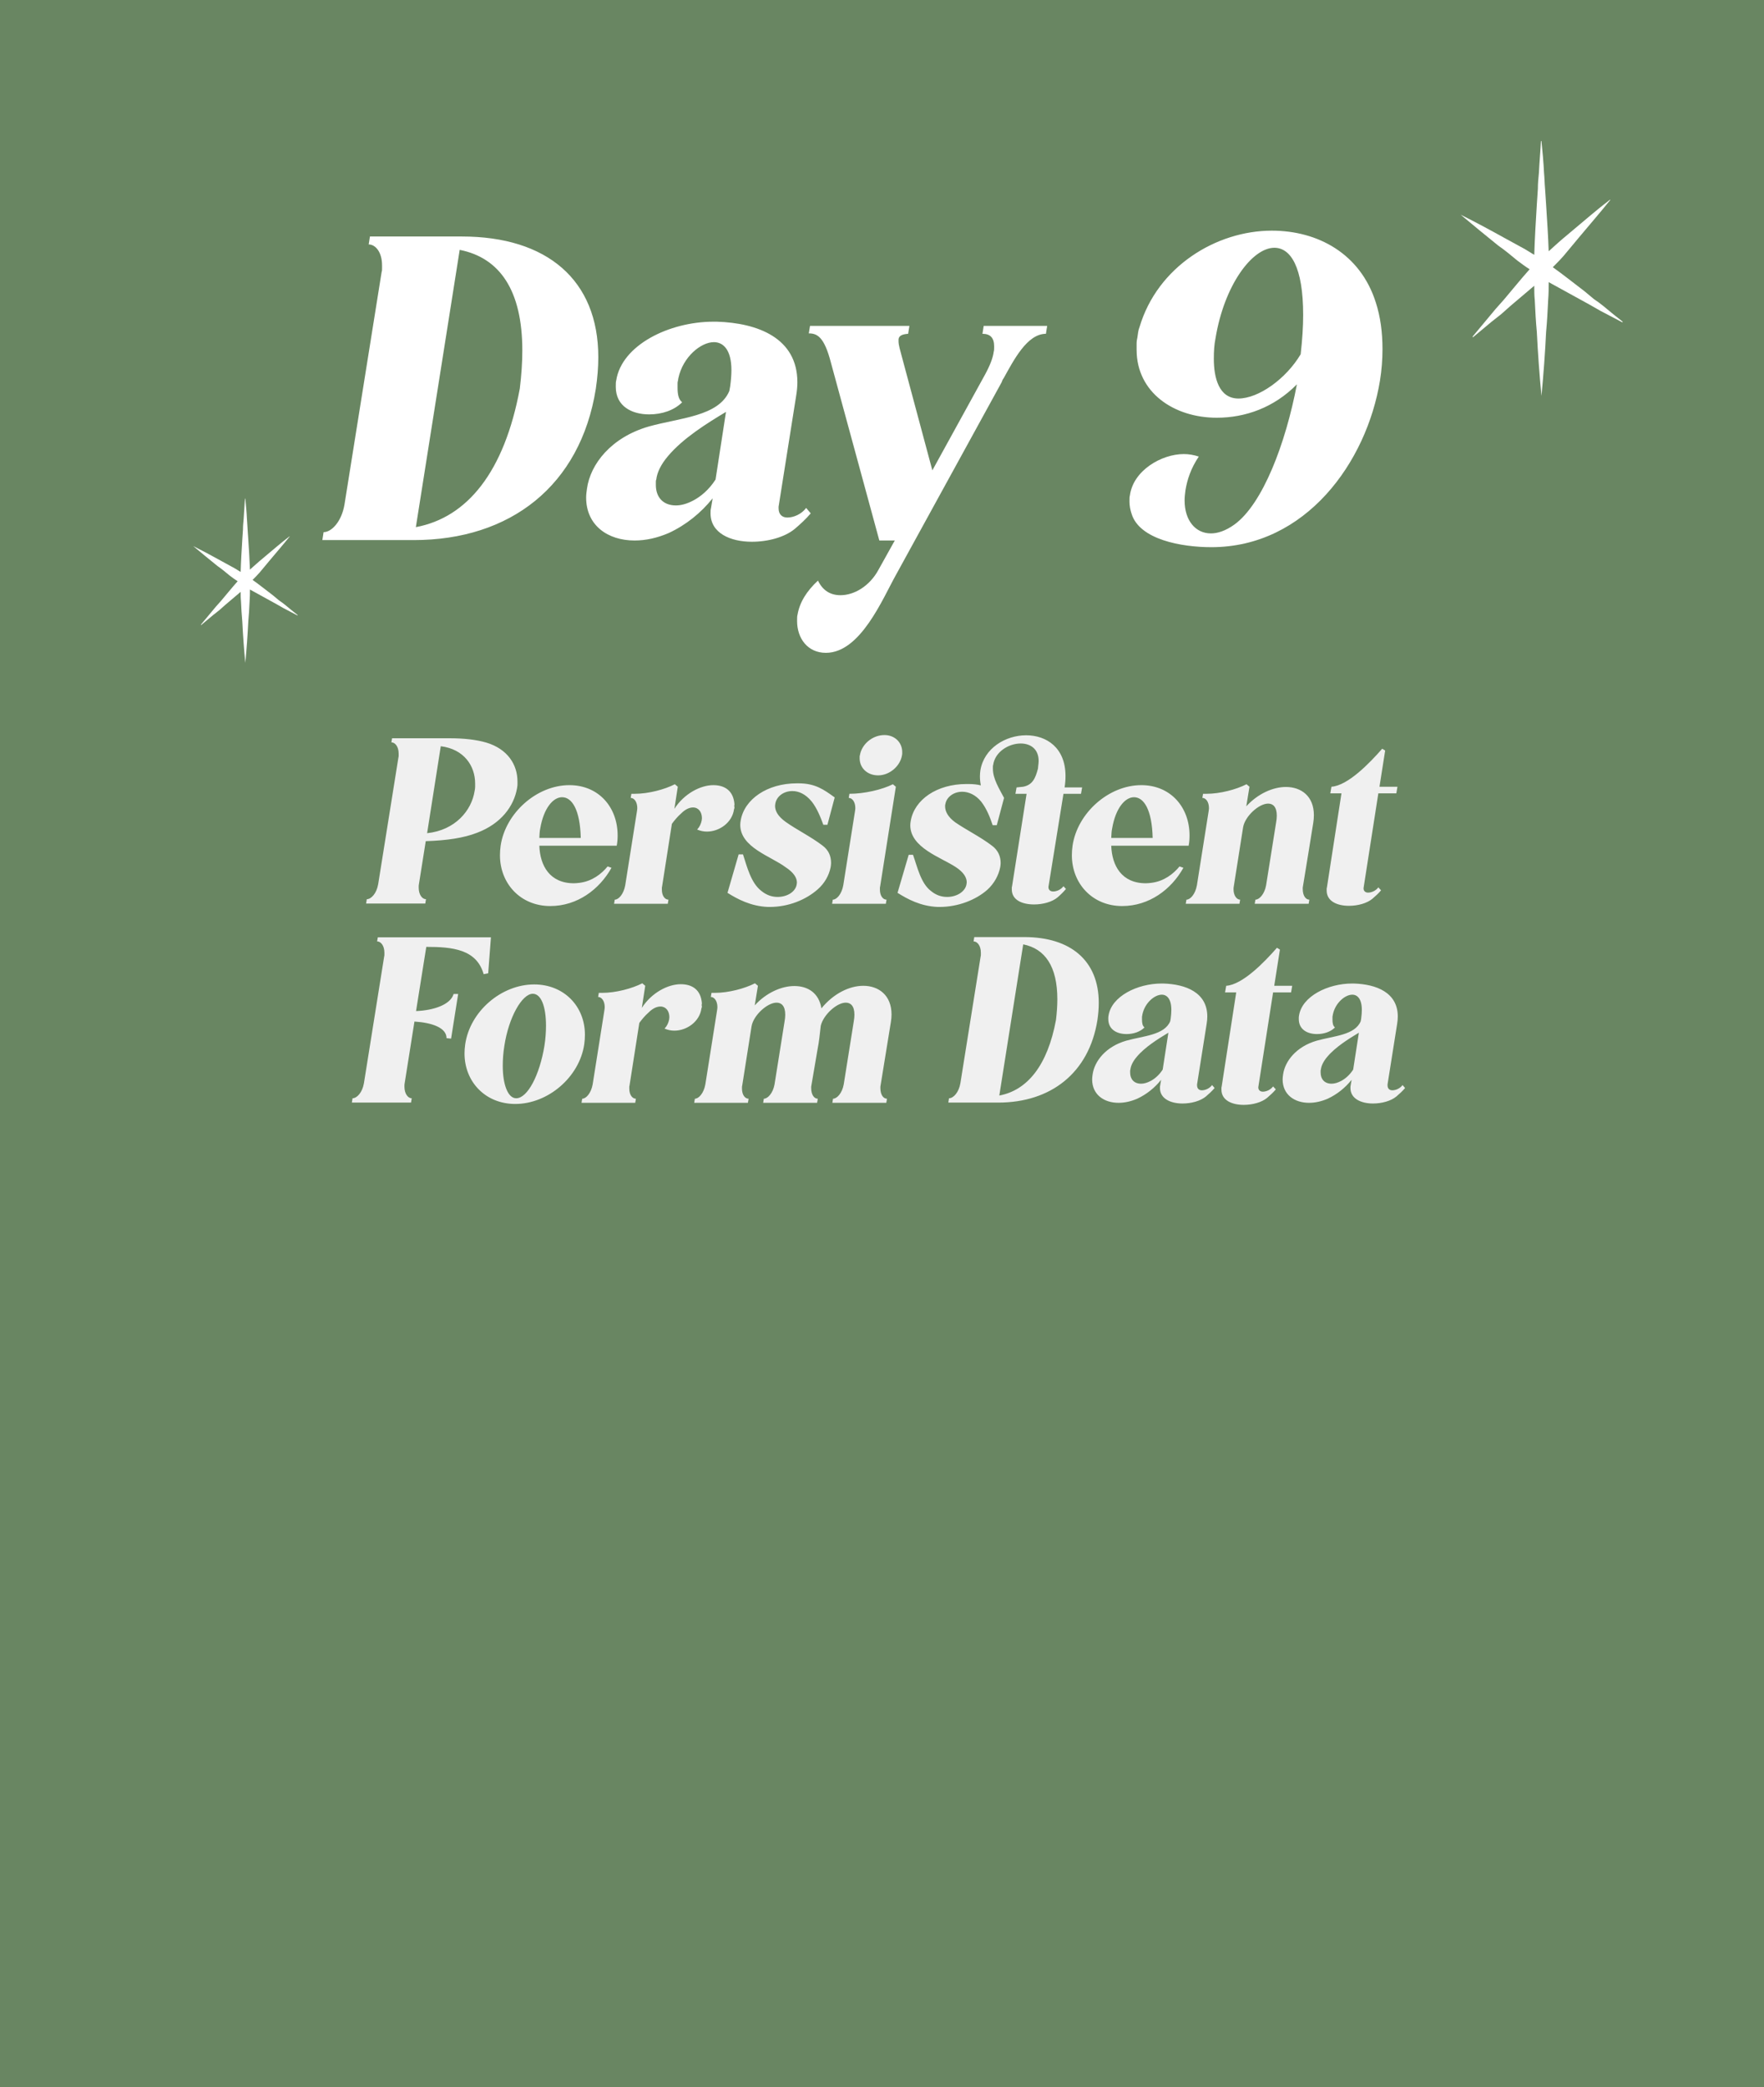 <svg width="913" height="1080" viewBox="0 0 913 1080" fill="none" xmlns="http://www.w3.org/2000/svg">
<rect width="913" height="1126" fill="#698662"/>
<path d="M166.838 279.462L167.486 275.357C171.592 275.357 176.778 269.955 178.29 261.096L197.521 140.742C197.737 140.094 197.737 139.662 197.737 139.013V138.797V138.149V137.933V137.717V137.501V137.285C197.737 130.37 194.28 126.481 190.823 126.481L191.471 122.376H239.007C283.087 122.376 309.664 144.847 309.664 184.821C309.664 190.007 309.232 195.409 308.368 201.243C300.373 251.373 264.072 279.462 214.159 279.462H166.838ZM237.927 129.29L215.239 272.764C241.816 267.794 261.047 244.242 269.042 201.027C269.906 193.897 270.338 187.414 270.338 181.364C270.338 150.249 258.67 133.395 237.927 129.29ZM417.239 262.825L419.616 265.634C417.239 268.443 414.214 271.252 411.405 273.628C406.219 277.95 397.576 280.327 389.149 280.327C377.913 280.327 367.758 275.789 367.758 265.634C367.758 264.553 367.758 263.689 367.974 263.041L368.838 257.855C362.788 265.418 355.009 271.684 346.15 275.789C340.1 278.382 334.266 279.678 328.432 279.678C314.603 279.678 303.367 271.9 303.367 257.423C303.367 255.91 303.584 254.398 303.8 252.885C305.528 240.137 316.332 226.308 335.779 220.69C351.984 216.152 371.863 215.504 377.481 202.323L377.913 199.947C378.346 196.705 378.562 193.897 378.562 191.52C378.562 181.148 374.456 177.043 369.487 177.043C362.788 177.043 353.497 184.605 351.12 195.625L350.904 196.922C350.688 197.57 350.688 198.002 350.688 198.65V198.866V199.514V199.731V200.163V200.379V200.595C350.688 203.836 351.12 206.645 353.065 208.157C348.959 212.263 342.693 214.424 335.995 214.424C327.136 214.424 318.709 210.318 318.709 200.163C318.709 198.65 318.709 197.57 318.925 196.922C321.734 178.555 346.366 166.455 369.27 166.455H370.999C392.174 167.103 412.702 174.882 412.702 197.786C412.702 199.947 412.486 202.323 412.053 204.916L402.978 262.176V263.041C402.978 266.282 404.923 267.794 407.516 267.794C410.757 267.794 414.862 266.066 417.239 262.825ZM358.899 258.935C362.572 256.991 366.894 253.533 370.351 248.131L375.753 213.127C366.029 218.961 353.497 226.74 345.718 236.031C342.045 240.353 340.1 244.458 339.668 248.131C339.452 248.564 339.452 248.996 339.452 249.428V250.292V250.508V250.724V250.94C339.452 257.207 343.125 261.528 349.824 261.528C352.633 261.528 355.658 260.664 358.899 258.935ZM509.141 168.616H541.984L541.336 172.721C531.612 172.721 524.698 186.334 519.512 195.625C518.864 196.489 518.648 197.138 518.432 197.786L463.765 297.397C456.85 309.713 445.398 337.803 427.464 337.803C417.957 337.803 412.555 330.24 412.555 321.381C412.555 319.869 412.555 318.788 412.771 318.14C413.851 311.658 417.525 305.824 423.359 300.422C425.735 305.391 429.625 307.984 435.027 307.984C442.157 307.984 450.152 303.231 454.69 294.804L463.116 279.678H455.122L430.057 187.63C426.6 174.234 422.926 172.505 418.605 172.505L419.253 168.616H470.679L470.031 172.721C466.79 172.937 465.277 173.801 465.061 175.53V176.61C465.061 178.555 465.925 181.364 466.79 184.605L482.563 243.378L509.789 193.897C512.382 189.143 513.894 185.253 514.326 182.012C514.542 181.364 514.542 180.284 514.542 179.203C514.542 174.882 512.598 172.721 508.492 172.721L509.141 168.616ZM712.081 156.515C714.458 163.862 715.538 171.857 715.538 180.716C715.538 186.118 715.106 191.52 714.242 196.922C707.327 239.272 675.78 283.136 626.947 283.136C611.606 283.136 589.782 279.246 585.677 265.85C585.029 263.905 584.596 261.744 584.596 259.583C584.596 258.071 584.596 256.991 584.813 256.342C586.541 243.378 601.234 234.951 612.686 234.951C615.279 234.951 617.872 235.383 620.465 236.247C616.36 242.297 614.415 248.348 613.551 253.749C613.334 255.478 613.118 257.207 613.118 258.935C613.118 269.307 618.736 276.005 626.731 276.005C630.188 276.005 634.294 274.709 638.831 271.468C653.525 260.88 665.409 229.549 671.243 198.866C659.359 210.966 644.449 216.152 629.756 216.152C607.717 216.152 588.27 203.188 588.27 180.932V180.716V180.5V179.203V178.987V178.771V178.555V178.339V178.123V177.907V177.691C588.27 176.61 588.486 175.53 588.702 174.45C588.918 172.937 589.134 170.776 589.782 169.264C599.074 137.933 629.54 119.35 658.278 119.35C682.047 119.35 704.086 131.235 712.081 156.515ZM629.108 175.098C628.46 178.339 628.244 181.58 628.244 185.686C628.244 195.409 630.837 206.213 640.992 206.213C651.364 206.213 665.625 196.057 673.187 183.309C674.052 175.746 674.484 169.048 674.484 162.998C674.484 138.149 668.002 128.21 659.575 128.21C648.123 128.21 633.646 147.44 629.108 175.098Z" fill="white"/>
<path d="M267.714 407.093L267.596 407.918C265.947 417.224 259.35 426.177 246.98 430.889C240.03 433.599 231.313 434.895 220.357 435.248L216.823 457.513C216.705 457.866 216.705 458.455 216.705 459.28C216.705 463.05 218.59 465.288 220.475 465.288L220.121 467.526H189.492L189.846 465.288C192.084 465.288 194.911 462.343 195.736 457.513L206.22 391.897C206.338 391.543 206.338 391.308 206.338 390.954V390.836V390.719V390.483V390.365V390.247V390.13V390.012C206.338 386.242 204.453 384.122 202.569 384.122L202.922 382.001H232.608C240.03 382.001 246.391 382.708 251.692 384.239C262.648 387.538 267.831 395.548 267.831 404.384V405.208V405.326V405.444V405.562V405.68C267.831 406.151 267.831 406.622 267.714 407.093ZM228.132 386.124L221.064 431.125C235.553 429.594 244.153 419.462 245.684 409.096C245.802 408.507 245.92 407.8 245.92 407.211V407.093V406.975V406.386V406.269V406.151V406.033V405.797V405.68V405.562V405.444C245.92 396.373 240.266 387.656 228.132 386.124ZM299.998 456.806C306.477 455.981 311.307 452.212 314.488 448.324L316.491 449.031C310.247 460.222 298.82 468.822 284.802 468.822C269.369 468.822 258.767 457.159 258.767 442.552C258.767 440.903 258.885 439.253 259.12 437.604C261.594 420.758 277.733 406.269 294.697 406.269C309.894 406.269 319.671 417.695 319.671 432.303C319.671 434.07 319.553 435.837 319.2 437.604H279.147C279.5 447.971 284.566 457.042 297.053 457.042C297.995 457.042 298.938 456.924 299.998 456.806ZM279.147 433.599H300.587C300.234 418.873 295.993 412.512 290.927 412.512C286.215 412.512 281.385 418.284 279.618 428.651C279.265 430.183 279.265 431.832 279.147 433.599ZM380.145 416.282C380.027 416.635 380.027 416.871 380.027 417.224C380.027 417.342 380.145 417.695 380.145 417.813C380.145 418.167 380.027 418.402 379.909 418.756C378.967 425.706 372.252 430.3 365.891 430.3C364.124 430.3 362.474 429.947 360.825 429.24C362.121 427.826 362.828 426.295 363.181 424.528C363.181 424.175 363.299 423.703 363.299 423.35C363.299 420.169 361.532 417.813 358.705 417.813C356.938 417.813 354.817 418.638 352.579 420.876C350.576 422.643 349.045 424.528 347.749 426.295L342.683 458.691C342.566 459.044 342.566 459.28 342.566 459.516V459.633V459.987V460.105V460.222V460.34C342.566 463.639 344.215 465.523 345.982 465.523L345.628 467.644H317.827L318.18 465.523C320.183 465.523 322.775 462.696 323.599 458.102L329.607 420.169C329.725 419.345 329.843 418.756 329.843 418.167C329.843 414.868 328.194 412.866 326.427 412.866L326.78 410.745H328.547C335.615 410.745 343.979 408.507 349.28 405.797L350.812 407.093L349.045 418.52C354.11 410.627 362.592 406.269 369.189 406.269C375.197 406.269 379.674 409.214 380.145 416.282ZM382.307 442.081H384.545C386.665 448.56 388.668 456.806 393.969 460.929C396.679 463.167 399.506 464.11 402.451 464.11C407.516 464.11 411.757 461.4 412.346 457.631C412.346 457.277 412.464 457.042 412.464 456.688C412.464 454.214 410.815 451.505 406.692 448.795C399.035 443.023 383.131 438.547 383.131 426.766C383.131 425.942 383.249 425.353 383.367 424.528C385.252 413.572 397.032 405.326 412.464 405.326H413.289C422.006 405.326 426.483 408.625 432.02 412.63L428.25 426.766H426.129C424.716 422.879 422.831 418.167 420.121 414.75C416.941 410.863 413.407 409.331 410.108 409.331C405.514 409.331 401.862 412.159 401.273 415.928C401.273 416.282 401.155 416.635 401.155 416.989C401.155 419.698 402.687 422.408 406.574 425.235C412.346 429.358 419.65 432.892 425.658 437.486C428.839 439.842 430.135 442.905 430.135 446.557C430.135 447.382 430.017 447.971 429.899 448.795C429.074 452.919 426.836 457.042 423.184 460.222C417.176 465.523 408.223 469.293 398.328 469.293H397.503C388.55 468.94 381.6 465.17 376.534 461.989L382.307 442.081ZM454.477 401.203C448.94 401.203 444.935 397.433 444.935 392.368V392.25V392.014V391.897V391.779V391.661V391.543C444.935 391.308 444.935 391.072 445.052 390.836C445.995 385.064 451.532 380.352 457.775 380.352C463.076 380.352 466.964 384.122 466.964 389.187C466.964 389.894 466.964 390.483 466.846 390.836C465.904 396.491 460.367 401.203 454.477 401.203ZM463.665 407.093L455.537 458.691C455.419 459.044 455.419 459.28 455.419 459.516V459.633V459.987V460.105V460.222V460.34C455.419 463.639 457.068 465.523 458.835 465.523L458.482 467.644H430.68L431.034 465.523C433.036 465.523 435.628 462.696 436.453 458.102L442.461 420.169C442.579 419.345 442.696 418.756 442.696 418.167C442.696 414.868 441.047 412.866 439.28 412.866L439.633 410.745C447.291 410.745 456.479 408.625 462.134 405.797L463.665 407.093ZM559.491 410.745H550.42L542.763 458.22C542.763 458.573 542.645 458.573 542.645 458.927C542.645 460.694 543.823 461.283 545.119 461.283C546.886 461.283 549.124 460.34 550.42 458.573L551.716 459.987C550.42 461.518 548.888 463.05 547.357 464.345C544.53 466.702 539.818 467.997 535.223 467.997C529.098 467.997 523.679 465.759 523.679 460.222V460.105V459.869V459.751V459.633V459.516V459.398C523.679 459.162 523.679 458.927 523.796 458.691L531.336 410.745H525.563L526.152 407.447L529.569 407.093C534.399 406.151 535.93 402.734 537.226 397.669L537.344 396.373C537.462 395.431 537.579 394.606 537.579 393.781C537.579 387.538 533.338 384.711 528.273 384.711C522.147 384.711 514.961 388.951 514.019 395.902C513.901 396.137 513.901 396.373 513.901 396.609V397.08V397.198V397.315V397.433V397.905C513.901 402.97 517.199 408.153 519.673 412.866L515.904 427.002H513.783C512.487 423.114 510.72 418.52 507.893 414.868C504.948 411.216 501.296 409.685 497.998 409.685C493.639 409.685 489.869 412.394 489.28 416.164C489.162 416.4 489.162 416.753 489.162 417.224C489.162 419.934 490.694 422.761 494.346 425.47C500.354 429.594 507.422 433.01 513.43 437.604C516.61 439.96 517.906 443.141 517.906 446.557C517.906 447.382 517.788 447.971 517.671 448.795C516.846 452.919 514.608 457.159 510.956 460.458C505.183 465.523 496.113 469.293 486.217 469.293H485.393C476.44 468.94 469.607 465.17 464.541 461.989L470.314 442.316H472.552C474.79 448.56 476.557 457.042 481.858 461.047C484.568 463.285 487.395 464.11 490.223 464.11C495.288 464.11 499.647 461.283 500.236 457.513C500.236 457.159 500.354 456.924 500.354 456.57C500.354 454.097 498.822 451.387 494.699 448.678C487.042 443.612 471.138 438.664 471.138 427.002C471.138 426.177 471.256 425.588 471.374 424.764C473.259 413.808 484.804 405.68 500.236 405.68H501.178C503.652 405.68 505.89 405.915 507.657 406.386C507.304 404.619 507.186 403.088 507.186 401.556C507.186 400.496 507.304 399.554 507.422 398.611C509.307 387.184 520.38 380.47 531.1 380.47C541.585 380.47 551.48 386.831 551.48 401.556C551.48 403.441 551.362 405.208 551.009 407.447H560.08L559.491 410.745ZM596.001 456.806C602.481 455.981 607.31 452.212 610.491 448.324L612.494 449.031C606.25 460.222 594.823 468.822 580.805 468.822C565.373 468.822 554.77 457.159 554.77 442.552C554.77 440.903 554.888 439.253 555.124 437.604C557.598 420.758 573.737 406.269 590.7 406.269C605.897 406.269 615.675 417.695 615.675 432.303C615.675 434.07 615.557 435.837 615.203 437.604H575.15C575.504 447.971 580.569 457.042 593.056 457.042C593.999 457.042 594.941 456.924 596.001 456.806ZM575.15 433.599H596.59C596.237 418.873 591.996 412.512 586.931 412.512C582.218 412.512 577.389 418.284 575.621 428.651C575.268 430.183 575.268 431.832 575.15 433.599ZM674.263 459.28V459.987C674.263 463.639 675.912 465.523 677.679 465.523L677.326 467.644H649.407L649.76 465.523C651.763 465.523 654.472 462.696 655.297 458.102L660.48 425.588C660.716 424.292 660.834 423.114 660.834 422.054C660.834 417.46 658.831 415.811 656.357 415.811C651.527 415.811 644.341 422.408 643.399 428.062L638.569 458.691C638.451 459.044 638.451 459.633 638.451 460.222C638.451 463.403 640.1 465.523 641.867 465.523L641.514 467.644H613.712L614.066 465.523C616.068 465.523 618.66 462.696 619.485 458.102L625.493 420.169C625.61 419.345 625.728 418.756 625.728 418.167C625.728 414.868 624.079 412.866 622.312 412.866L622.665 410.745H624.432C631.501 410.745 639.865 408.507 645.166 405.797L646.697 407.093L645.048 417.224C651.056 410.627 658.949 407.211 665.546 407.211C673.438 407.211 680.035 411.923 680.035 421.819C680.035 423.114 679.918 424.528 679.682 425.942C677.915 437.133 676.03 448.442 674.263 459.28ZM722.698 410.509H713.391L705.852 458.809C705.852 459.162 705.734 459.28 705.734 459.633C705.734 461.165 706.794 461.872 708.09 461.872C709.857 461.872 712.095 460.929 713.391 459.162L714.805 460.694C713.509 462.225 711.86 463.756 710.328 465.052C707.501 467.408 702.789 468.704 698.195 468.704C692.069 468.704 686.65 466.348 686.65 460.811V460.694V460.458V460.34V460.222V460.105V459.987C686.65 459.751 686.65 459.516 686.768 459.28L694.307 410.509H688.535L689.124 407.093C697.606 406.504 708.797 394.959 715.394 387.42L716.925 388.362L713.98 407.093H723.287L722.698 410.509ZM254.091 485.001L252.678 503.614L250.322 504.085C246.67 491.127 234.065 489.949 220.635 489.949L215.334 523.169C224.641 522.816 233.24 519.753 234.772 514.334H237.128L233.476 537.423L231.12 537.188C231.12 531.769 223.58 529.177 214.509 528.588L209.444 560.513C209.326 560.866 209.326 561.455 209.326 562.28C209.326 566.05 211.211 568.288 213.096 568.288L212.742 570.526H182.114L182.467 568.288C184.705 568.288 187.533 565.343 188.357 560.513L198.842 494.897C198.959 494.543 198.959 494.308 198.959 493.954V493.365V493.247V493.13V493.012C198.959 489.242 197.075 487.122 195.19 487.122L195.543 485.001H254.091ZM276.471 509.386C291.903 509.386 302.741 520.695 302.741 535.421C302.741 537.07 302.623 538.719 302.388 540.369C299.914 557.332 283.657 571.233 266.693 571.233C251.261 571.233 240.423 559.806 240.423 545.081C240.423 543.549 240.541 542.018 240.777 540.369C243.251 523.287 259.507 509.386 276.471 509.386ZM275.764 514.216C270.228 514.216 263.277 526.35 261.039 541.193C260.45 544.845 260.214 548.261 260.214 551.442C260.214 561.337 262.924 568.288 267.165 568.288C273.055 568.288 279.298 556.272 281.772 541.193C282.361 537.541 282.597 533.889 282.597 530.709C282.597 520.931 280.123 514.216 275.764 514.216ZM363.291 519.282C363.173 519.635 363.173 519.871 363.173 520.224C363.173 520.342 363.291 520.695 363.291 520.813C363.291 521.167 363.173 521.402 363.055 521.756C362.113 528.706 355.398 533.3 349.037 533.3C347.27 533.3 345.621 532.947 343.971 532.24C345.267 530.826 345.974 529.295 346.327 527.528C346.327 527.175 346.445 526.703 346.445 526.35C346.445 523.169 344.678 520.813 341.851 520.813C340.084 520.813 337.963 521.638 335.725 523.876C333.723 525.643 332.191 527.528 330.895 529.295L325.83 561.691C325.712 562.044 325.712 562.28 325.712 562.516V562.633V562.987V563.105V563.222V563.34C325.712 566.639 327.361 568.523 329.128 568.523L328.775 570.644H300.973L301.327 568.523C303.329 568.523 305.921 565.696 306.746 561.102L312.754 523.169C312.871 522.345 312.989 521.756 312.989 521.167C312.989 517.868 311.34 515.866 309.573 515.866L309.926 513.745H311.693C318.762 513.745 327.126 511.507 332.427 508.797L333.958 510.093L332.191 521.52C337.257 513.627 345.738 509.269 352.335 509.269C358.343 509.269 362.82 512.214 363.291 519.282ZM461.079 528.942L455.66 562.28V562.987C455.66 566.639 457.309 568.523 459.076 568.523L458.723 570.644H430.803L431.157 568.523C433.159 568.523 435.869 565.696 436.693 561.102L441.877 528.588C442.112 527.292 442.23 526.114 442.23 525.054C442.23 520.46 440.228 518.811 437.754 518.811C433.042 518.811 426.091 525.172 424.795 530.826C424.324 534.95 423.971 538.837 423.146 542.96L419.848 562.28V562.987C419.848 566.639 421.497 568.523 423.264 568.523L422.91 570.644H394.991L395.345 568.523C397.347 568.523 400.057 565.696 400.881 561.102L406.065 528.588C406.3 527.292 406.418 526.114 406.418 525.054C406.418 520.46 404.415 518.811 401.942 518.811C397.112 518.811 389.926 525.408 388.983 531.062L384.153 561.691C384.035 562.044 384.035 562.28 384.035 562.516V562.633V562.987V563.105V563.222V563.34C384.035 566.639 385.685 568.523 387.452 568.523L387.098 570.644H359.297L359.65 568.523C361.653 568.523 364.245 565.696 365.069 561.102L371.077 523.169C371.195 522.345 371.313 521.756 371.313 521.167C371.313 517.868 369.663 515.866 367.896 515.866L368.25 513.745H370.017C377.085 513.745 385.449 511.507 390.75 508.797L392.282 510.093L390.632 520.224C396.64 513.627 404.533 510.211 411.13 510.211C418.198 510.211 423.853 513.863 425.149 521.756C431.392 514.098 439.639 510.093 446.825 510.093C454.717 510.093 461.432 514.923 461.432 524.936C461.432 526.232 461.314 527.528 461.079 528.942ZM490.826 570.526L491.179 568.288C493.417 568.288 496.245 565.343 497.069 560.513L507.554 494.897C507.672 494.543 507.672 494.308 507.672 493.954V493.836V493.483V493.365V493.247V493.13V493.012C507.672 489.242 505.787 487.122 503.902 487.122L504.255 484.883H530.172C554.204 484.883 568.694 497.135 568.694 518.928C568.694 521.756 568.458 524.701 567.987 527.881C563.628 555.212 543.837 570.526 516.625 570.526H490.826ZM529.583 488.653L517.214 566.874C531.703 564.165 542.188 551.324 546.547 527.764C547.018 523.876 547.253 520.342 547.253 517.044C547.253 500.08 540.892 490.891 529.583 488.653ZM627.343 561.455L628.639 562.987C627.343 564.518 625.694 566.05 624.162 567.345C621.335 569.702 616.623 570.997 612.029 570.997C605.903 570.997 600.366 568.523 600.366 562.987C600.366 562.398 600.366 561.927 600.484 561.573L600.955 558.746C597.657 562.869 593.416 566.285 588.586 568.523C585.287 569.937 582.107 570.644 578.926 570.644C571.387 570.644 565.261 566.403 565.261 558.51C565.261 557.686 565.379 556.861 565.496 556.036C566.439 549.086 572.329 541.547 582.931 538.484C591.766 536.01 602.604 535.656 605.667 528.47L605.903 527.175C606.138 525.408 606.256 523.876 606.256 522.58C606.256 516.926 604.018 514.687 601.309 514.687C597.657 514.687 592.591 518.811 591.295 524.819L591.177 525.525C591.06 525.879 591.06 526.114 591.06 526.468V526.586V526.939V527.057V527.292V527.41V527.528C591.06 529.295 591.295 530.826 592.355 531.651C590.117 533.889 586.701 535.067 583.049 535.067C578.219 535.067 573.625 532.829 573.625 527.292C573.625 526.468 573.625 525.879 573.743 525.525C575.274 515.512 588.704 508.915 601.191 508.915H602.133C613.678 509.269 624.869 513.509 624.869 525.997C624.869 527.175 624.751 528.47 624.516 529.884L619.568 561.102V561.573C619.568 563.34 620.628 564.165 622.042 564.165C623.809 564.165 626.047 563.222 627.343 561.455ZM595.536 559.335C597.539 558.275 599.895 556.39 601.78 553.445L604.725 534.361C599.424 537.541 592.591 541.782 588.35 546.848C586.348 549.204 585.287 551.442 585.052 553.445C584.934 553.68 584.934 553.916 584.934 554.152V554.623V554.741V554.858V554.976C584.934 558.392 586.937 560.748 590.588 560.748C592.12 560.748 593.769 560.277 595.536 559.335ZM668.225 513.509H658.919L651.379 561.809C651.379 562.162 651.262 562.28 651.262 562.633C651.262 564.165 652.322 564.872 653.618 564.872C655.385 564.872 657.623 563.929 658.919 562.162L660.332 563.694C659.037 565.225 657.387 566.756 655.856 568.052C653.029 570.408 648.317 571.704 643.722 571.704C637.596 571.704 632.178 569.348 632.178 563.811V563.694V563.458V563.34V563.222V563.105V562.987C632.178 562.751 632.178 562.516 632.295 562.28L639.835 513.509H634.062L634.651 510.093C643.133 509.504 654.324 497.959 660.921 490.42L662.453 491.362L659.508 510.093H668.814L668.225 513.509ZM725.934 561.455L727.23 562.987C725.934 564.518 724.285 566.05 722.753 567.345C719.926 569.702 715.214 570.997 710.62 570.997C704.494 570.997 698.957 568.523 698.957 562.987C698.957 562.398 698.957 561.927 699.075 561.573L699.546 558.746C696.248 562.869 692.007 566.285 687.177 568.523C683.878 569.937 680.698 570.644 677.517 570.644C669.978 570.644 663.852 566.403 663.852 558.51C663.852 557.686 663.97 556.861 664.087 556.036C665.03 549.086 670.92 541.547 681.522 538.484C690.357 536.01 701.195 535.656 704.258 528.47L704.494 527.175C704.729 525.408 704.847 523.876 704.847 522.58C704.847 516.926 702.609 514.687 699.9 514.687C696.248 514.687 691.182 518.811 689.886 524.819L689.768 525.525C689.651 525.879 689.651 526.114 689.651 526.468V526.586V526.939V527.057V527.292V527.41V527.528C689.651 529.295 689.886 530.826 690.947 531.651C688.708 533.889 685.292 535.067 681.64 535.067C676.81 535.067 672.216 532.829 672.216 527.292C672.216 526.468 672.216 525.879 672.334 525.525C673.865 515.512 687.295 508.915 699.782 508.915H700.724C712.269 509.269 723.46 513.509 723.46 525.997C723.46 527.175 723.342 528.47 723.107 529.884L718.159 561.102V561.573C718.159 563.34 719.219 564.165 720.633 564.165C722.4 564.165 724.638 563.222 725.934 561.455ZM694.127 559.335C696.13 558.275 698.486 556.39 700.371 553.445L703.316 534.361C698.015 537.541 691.182 541.782 686.941 546.848C684.939 549.204 683.878 551.442 683.643 553.445C683.525 553.68 683.525 553.916 683.525 554.152V554.623V554.741V554.858V554.976C683.525 558.392 685.528 560.748 689.179 560.748C690.711 560.748 692.36 560.277 694.127 559.335Z" fill="#F0F0F0"/>
<path d="M797.823 204.863C798.889 193.674 799.688 182.752 800.221 171.83C800.753 166.236 801.02 160.908 801.286 155.314C801.553 152.118 801.553 148.921 801.553 145.991L822.864 157.712L828.458 160.908L839.646 166.769L839.913 166.503C836.45 163.839 833.253 161.175 830.056 158.511C828.458 157.179 826.593 155.847 824.995 154.782L820.2 150.786C814.606 146.523 809.278 142.261 803.684 138.265C805.548 136.401 807.413 134.536 809.278 132.405L817.27 122.815C822.597 116.421 828.191 110.028 833.519 103.368H833.253C826.593 108.43 820.2 114.024 813.806 119.352C810.61 122.016 807.413 124.68 804.216 127.61L801.553 130.007C801.286 122.016 800.753 114.024 800.221 105.766L799.688 97.774C799.421 94.844 799.421 92.18 799.155 89.516C798.889 83.922 798.356 78.328 797.823 73H797.557C797.29 78.328 796.758 83.922 796.491 89.516C796.225 92.18 795.958 94.844 795.958 97.774L795.426 105.766C794.893 114.557 794.36 123.081 794.094 131.872L789.299 128.942L778.11 122.815C770.918 118.819 763.459 114.823 756 111.094C762.393 116.421 768.787 121.749 775.446 127.077C778.909 129.475 782.106 132.138 785.303 134.802C787.434 136.401 789.565 137.999 791.696 139.331C787.168 144.392 782.905 149.72 778.377 155.048L774.114 159.843L762.127 174.228L762.393 174.494L771.983 166.503L777.045 162.507L781.84 158.245L794.094 147.855C794.094 150.253 794.094 152.917 794.36 155.314C794.626 160.908 794.893 166.236 795.426 171.83C795.958 182.752 796.758 193.674 797.823 204.863Z" fill="white"/>
<path d="M126.958 342.994C127.645 335.783 128.16 328.743 128.503 321.703C128.847 318.097 129.018 314.663 129.19 311.057C129.362 308.997 129.362 306.936 129.362 305.047L143.098 312.603L146.704 314.663L153.916 318.441L154.087 318.269C151.855 316.552 149.795 314.835 147.734 313.118C146.704 312.259 145.502 311.401 144.472 310.714L141.381 308.138C137.775 305.391 134.341 302.644 130.735 300.068C131.937 298.866 133.139 297.664 134.341 296.29L139.492 290.109C142.926 285.988 146.532 281.867 149.966 277.574H149.795C145.502 280.837 141.381 284.443 137.26 287.877C135.2 289.594 133.139 291.311 131.079 293.2L129.362 294.745C129.19 289.594 128.847 284.443 128.503 279.12L128.16 273.969C127.988 272.08 127.988 270.363 127.816 268.646C127.645 265.04 127.301 261.434 126.958 258H126.786C126.614 261.434 126.271 265.04 126.099 268.646C125.928 270.363 125.756 272.08 125.756 273.969L125.412 279.12C125.069 284.786 124.726 290.281 124.554 295.947L121.463 294.058L114.252 290.109C109.616 287.533 104.808 284.958 100 282.554C104.121 285.988 108.242 289.422 112.535 292.856C114.767 294.402 116.827 296.119 118.888 297.836C120.261 298.866 121.635 299.896 123.009 300.755C120.09 304.017 117.342 307.451 114.423 310.885L111.676 313.976L103.949 323.248L104.121 323.42L110.302 318.269L113.565 315.693L116.655 312.946L124.554 306.249C124.554 307.795 124.554 309.512 124.726 311.057C124.897 314.663 125.069 318.097 125.412 321.703C125.756 328.743 126.271 335.783 126.958 342.994Z" fill="white"/>
</svg>
